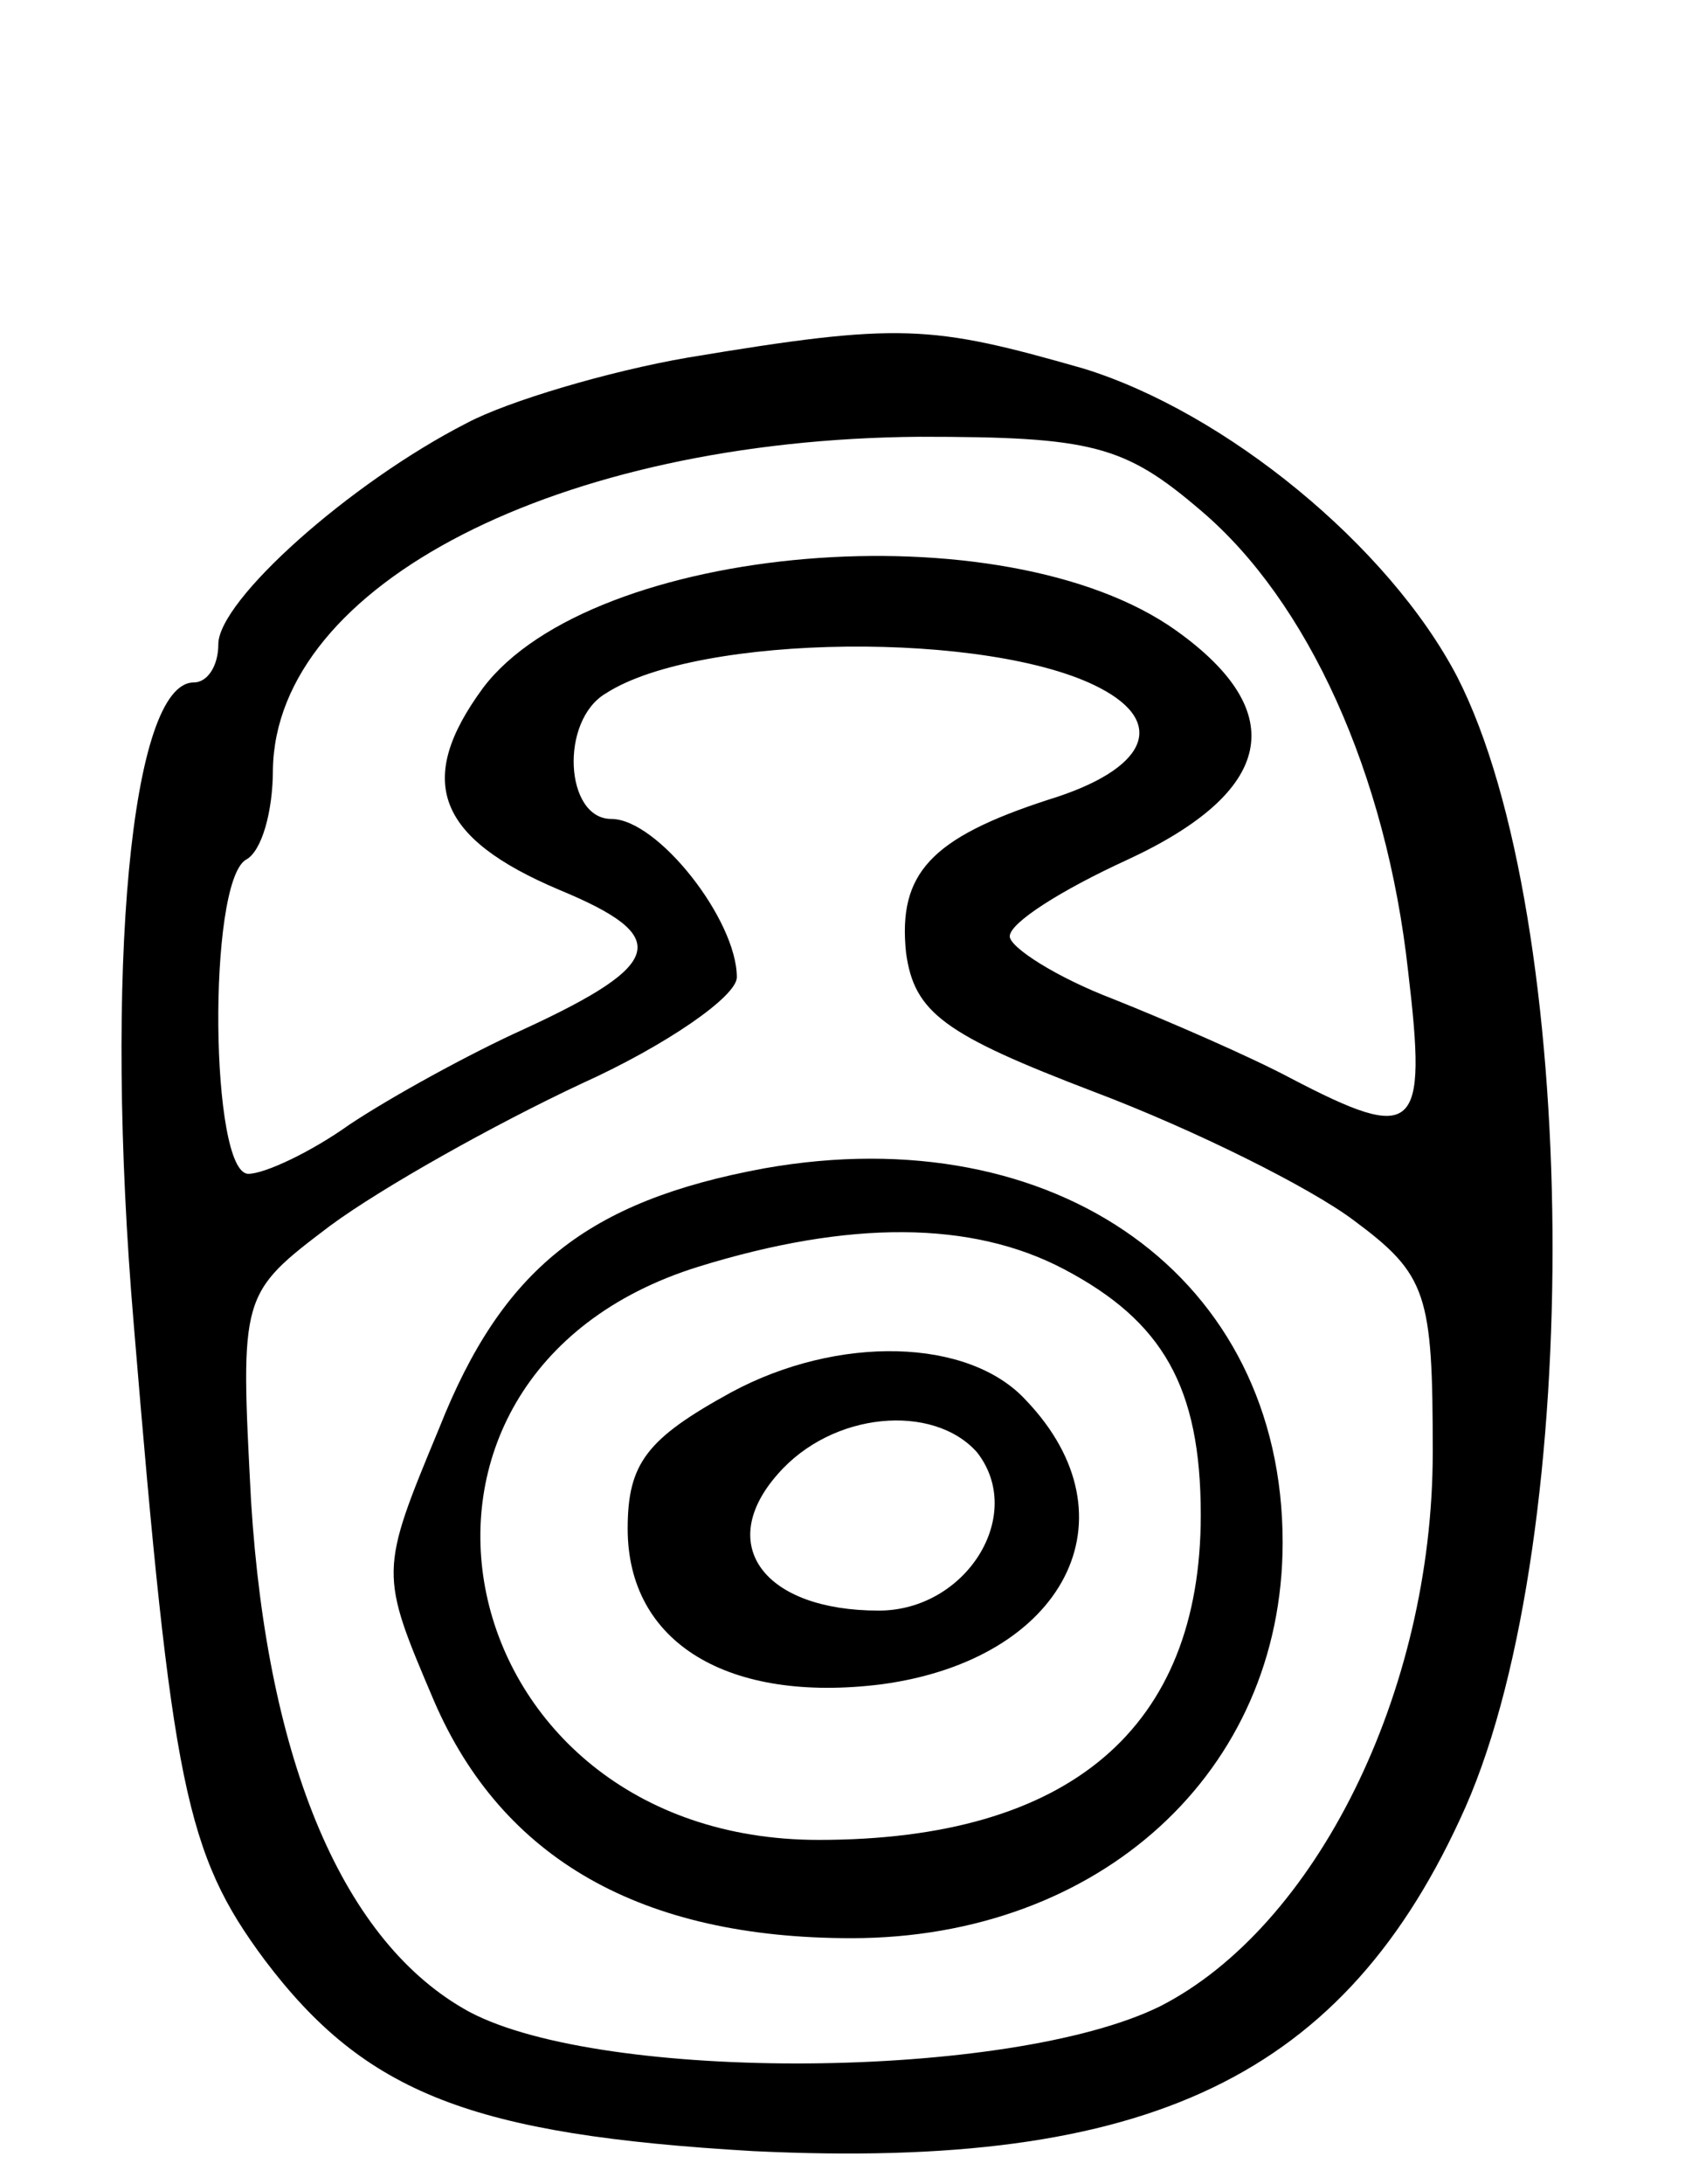 <svg version="1.0" xmlns="http://www.w3.org/2000/svg"
 width="62pt" height="80pt" viewBox="0 0 62 80"
 preserveAspectRatio="xMidYMid meet">
<g transform="translate(0,80) scale(0.1,-0.1)"
fill="#000000" stroke="none">
<path d="M252 669 c-29 -5 -66 -16 -81 -24 -43 -22 -91 -65 -91 -81 0 -8 -4
-14 -9 -14 -23 0 -33 -105 -22 -235 14 -169 19 -194 48 -233 37 -49 76 -64
179 -70 145 -7 217 27 261 126 44 100 42 326 -3 414 -25 48 -85 97 -137 113
-56 16 -67 17 -145 4z m188 -56 c39 -33 68 -96 76 -169 7 -59 3 -63 -43 -39
-15 8 -45 21 -65 29 -21 8 -38 19 -38 23 0 5 19 17 43 28 54 25 60 54 18 84
-63 45 -214 32 -254 -21 -25 -34 -17 -55 28 -74 41 -17 39 -27 -13 -51 -20 -9
-49 -25 -64 -35 -14 -10 -31 -18 -37 -18 -14 0 -15 106 -1 115 6 3 10 18 10
33 1 68 105 121 237 122 63 0 75 -3 103 -27z m-37 -65 c25 -13 17 -30 -19 -41
-43 -14 -55 -27 -52 -56 3 -22 14 -30 69 -51 37 -14 79 -35 95 -47 27 -20 29
-27 29 -85 0 -88 -43 -174 -100 -203 -55 -27 -204 -28 -253 -2 -46 25 -74 91
-80 187 -4 76 -4 76 29 101 19 14 60 37 92 52 31 14 57 32 57 39 0 21 -29 58
-46 58 -17 0 -19 36 -2 46 34 22 141 23 181 2z"/>
<path d="M280 372 c-65 -12 -96 -37 -119 -95 -22 -53 -22 -53 -2 -100 25 -58
76 -87 153 -87 91 0 158 61 158 145 0 97 -83 156 -190 137z m110 -37 c36 -19
50 -43 50 -90 0 -78 -48 -119 -140 -119 -137 0 -173 170 -44 210 55 17 100 17
134 -1z"/>
<path d="M268 290 c-31 -17 -38 -26 -38 -50 0 -42 37 -64 93 -57 67 9 94 61
53 104 -21 23 -69 24 -108 3z m90 -22 c18 -23 -4 -58 -36 -58 -42 0 -60 24
-37 50 20 23 57 26 73 8z"/>
</g>
</svg>
